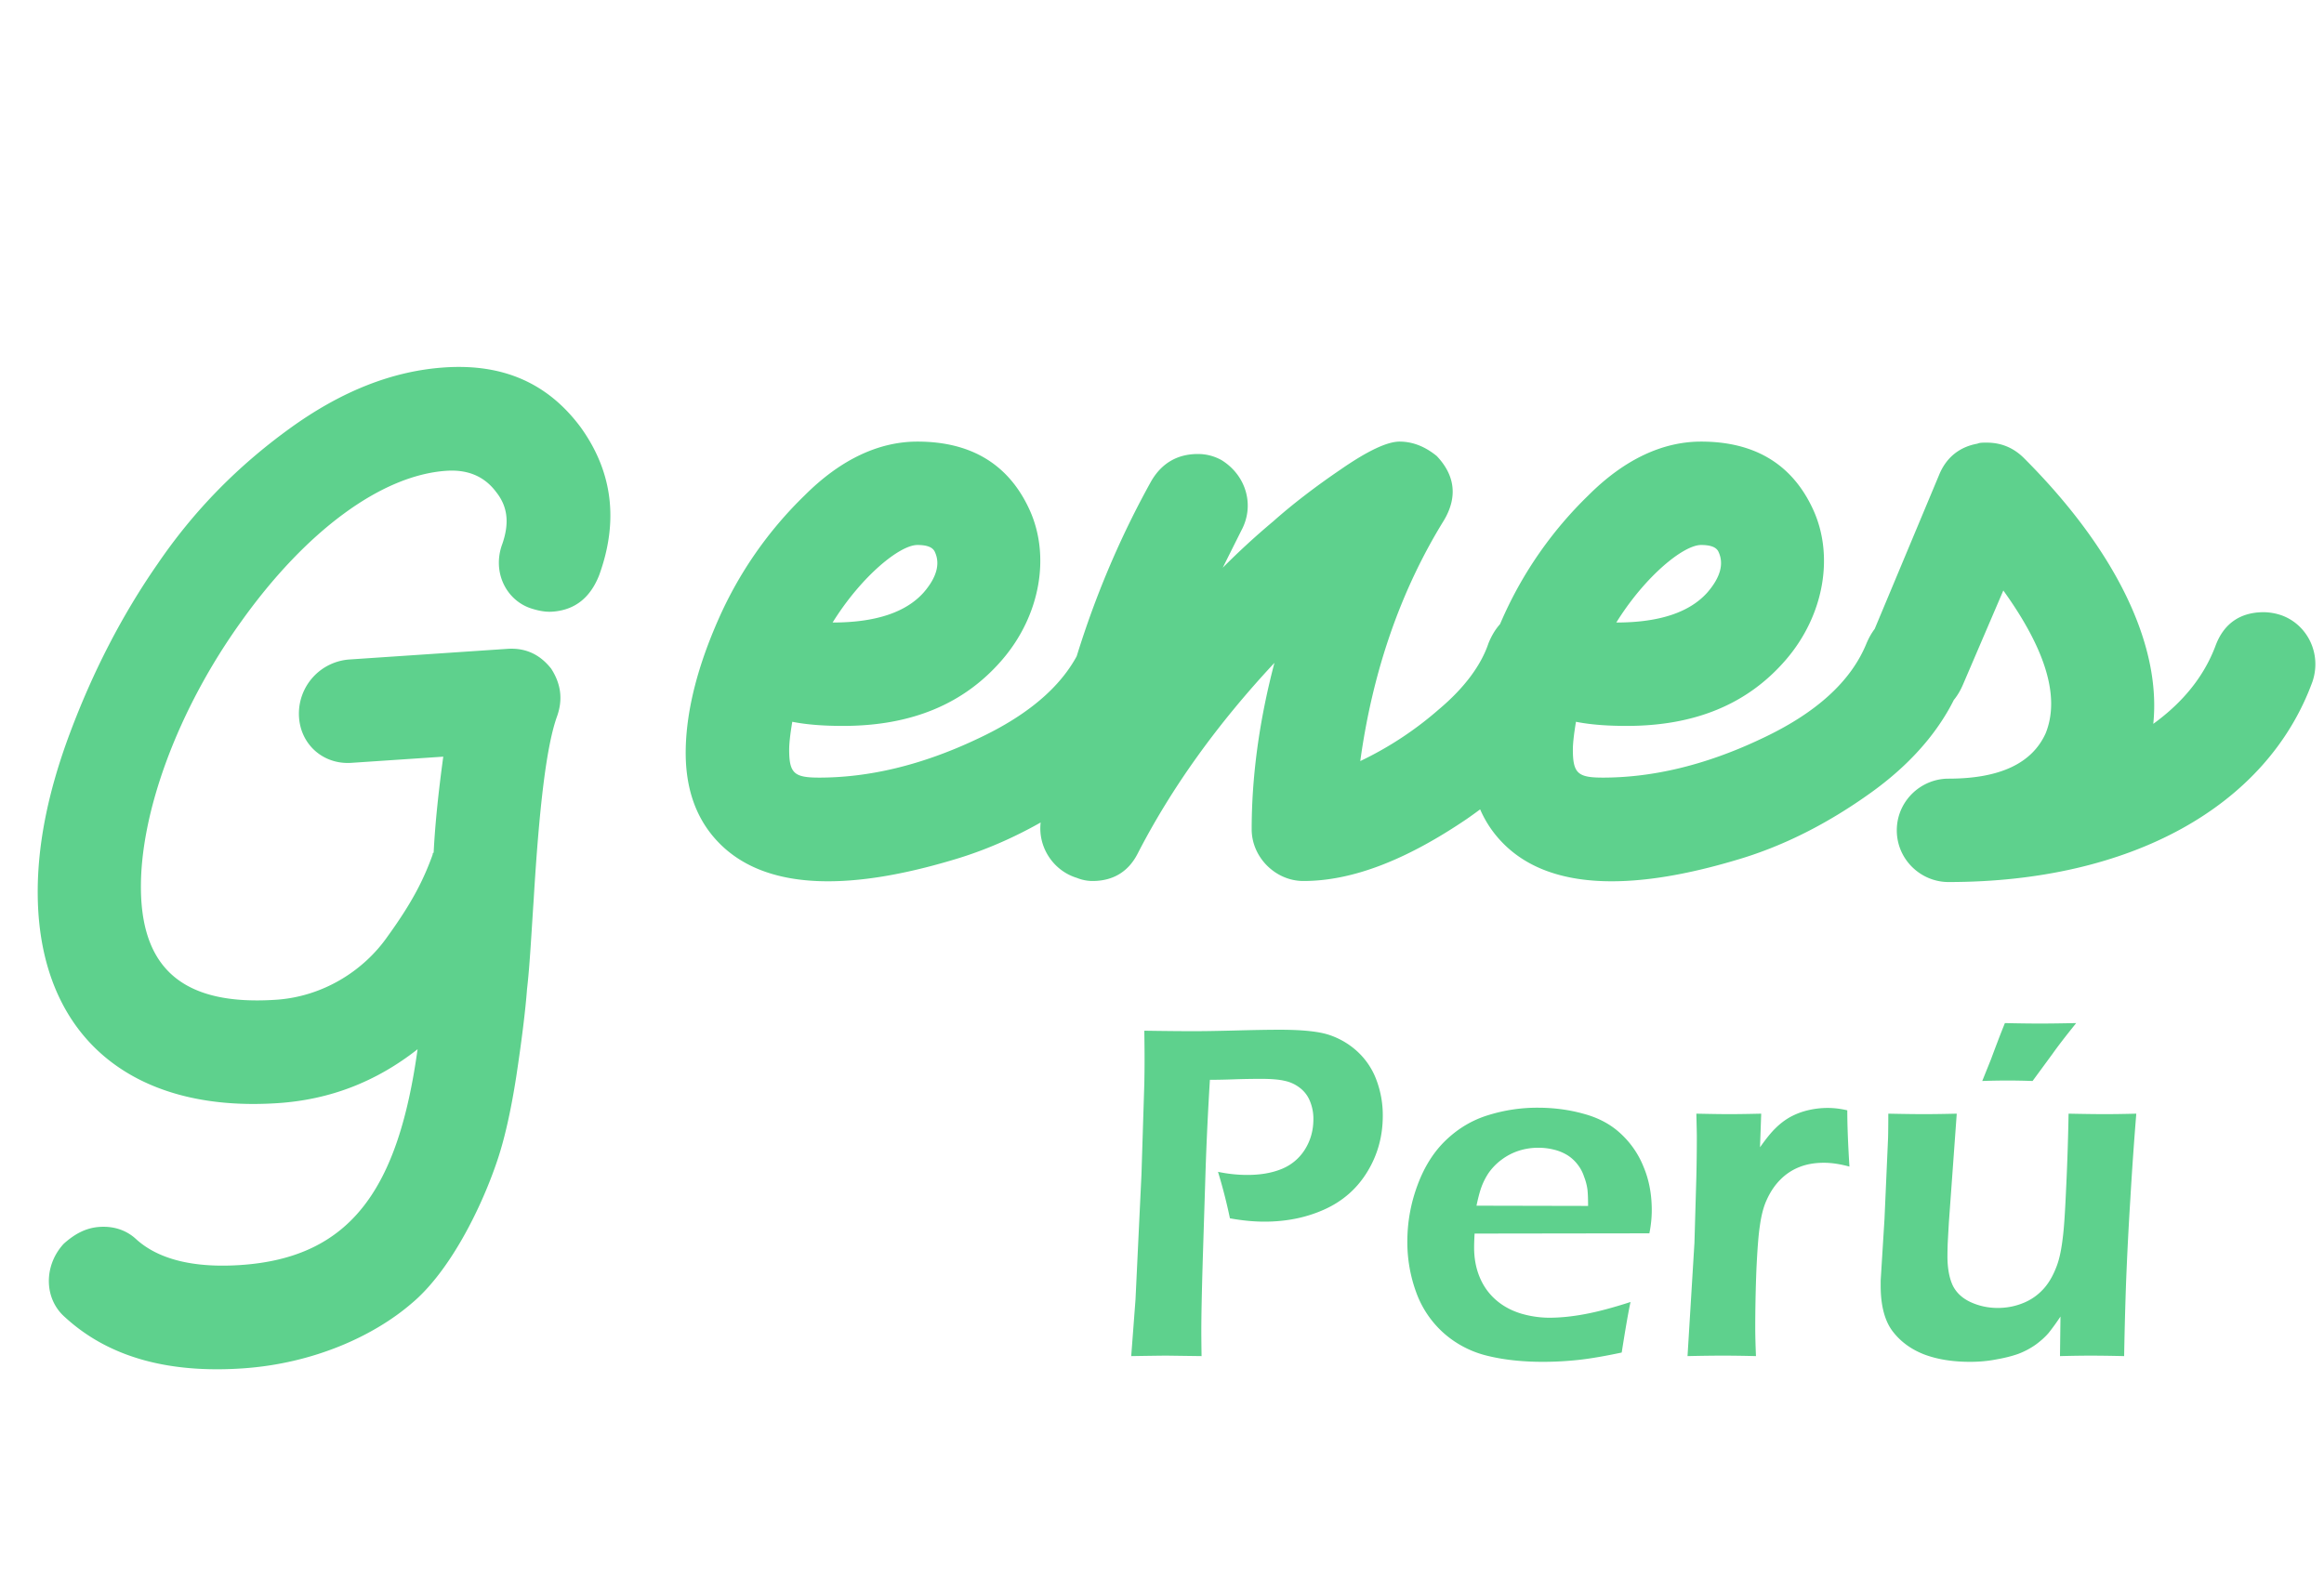<svg width="216" height="148" fill="none" xmlns="http://www.w3.org/2000/svg"><path d="M105.139 126.073l.398-5.252.555-11.636.265-8.444c.015-.768.023-1.544.023-2.327 0-.576-.008-1.44-.023-2.593 1.892.03 3.428.044 4.61.044.946 0 2.261-.022 3.945-.066 1.685-.044 3.022-.067 4.012-.067 2.039 0 3.538.148 4.499.444a7.216 7.216 0 012.681 1.529 6.796 6.796 0 011.751 2.504 9.278 9.278 0 01.665 3.524c0 1.906-.48 3.642-1.44 5.208-.946 1.552-2.261 2.712-3.945 3.48-1.685.768-3.554 1.152-5.607 1.152-1.005 0-2.076-.103-3.214-.31a50.003 50.003 0 00-1.108-4.322c.916.193 1.824.289 2.726.289 1.226 0 2.29-.185 3.191-.555a4.546 4.546 0 002.15-1.795c.532-.842.798-1.787.798-2.837a4.28 4.28 0 00-.333-1.706 2.903 2.903 0 00-.975-1.241 3.42 3.42 0 00-1.396-.621c-.502-.118-1.226-.177-2.172-.177-.827 0-1.662.015-2.504.044-.843.03-1.589.045-2.239.045-.177 2.896-.31 5.666-.399 8.311l-.266 8.466c-.088 2.999-.133 5.201-.133 6.604 0 .532.008 1.301.023 2.305l-3.214-.044c-.414 0-1.522.015-3.324.044zm46.408-5.031c-.192.872-.465 2.438-.82 4.699-1.595.34-2.94.569-4.033.687a30.764 30.764 0 01-3.303.177c-1.935 0-3.671-.192-5.208-.576a9.444 9.444 0 01-4.011-2.106 9.307 9.307 0 01-2.549-3.789 13.55 13.55 0 01-.82-4.699c0-1.817.318-3.575.953-5.275.635-1.714 1.522-3.11 2.66-4.188 1.152-1.094 2.46-1.862 3.922-2.305a15.265 15.265 0 014.588-.687c1.507 0 2.94.192 4.3.576 1.359.369 2.497.982 3.413 1.839a8.447 8.447 0 012.127 3.103c.503 1.197.754 2.534.754 4.012 0 .694-.074 1.411-.222 2.149l-16.245.023c-.03.546-.044.982-.044 1.307 0 .99.169 1.899.509 2.726.34.828.835 1.529 1.485 2.106.65.576 1.426 1.004 2.327 1.285a9.37 9.37 0 002.66.399c1.019 0 2.12-.111 3.302-.332 1.197-.222 2.615-.599 4.255-1.131zm-14.317-8.953l10.372.022c0-.709-.022-1.234-.066-1.574a5.198 5.198 0 00-.31-1.152 3.593 3.593 0 00-.621-1.153 3.595 3.595 0 00-.931-.842 4.29 4.29 0 00-1.241-.51 5.939 5.939 0 00-1.485-.177c-.62 0-1.226.096-1.817.288a5.53 5.53 0 00-1.596.842 5.31 5.31 0 00-1.197 1.241 6.251 6.251 0 00-.665 1.33c-.147.414-.295.975-.443 1.685zm19.614 13.984l.643-10.527.177-6.117c.03-1.256.045-2.519.045-3.79 0-.221-.015-.923-.045-2.105 1.374.029 2.386.044 3.037.044.753 0 1.75-.015 2.991-.044l-.11 3.125c.561-.798 1.041-1.389 1.44-1.773a6.364 6.364 0 011.33-1.02 6.58 6.58 0 011.662-.643 7.873 7.873 0 011.862-.221c.591 0 1.197.074 1.817.221 0 1.375.067 3.118.2 5.231-.872-.237-1.663-.355-2.372-.355-.857 0-1.618.133-2.282.399a5.085 5.085 0 00-1.774 1.175c-.517.517-.945 1.16-1.285 1.928-.281.621-.488 1.426-.621 2.416-.118.768-.221 2.083-.31 3.945a138.34 138.34 0 00-.111 5.496c0 .694.023 1.566.067 2.615-1.123-.029-2.15-.044-3.081-.044-.916 0-2.009.015-3.28.044zm40.58 0a145.07 145.07 0 00-2.992-.044c-.872 0-1.861.015-2.97.044l.045-3.679a21.014 21.014 0 01-1.086 1.507c-.311.37-.717.739-1.219 1.108a7.25 7.25 0 01-1.64.865c-.591.207-1.271.377-2.039.51-.754.147-1.559.221-2.416.221-1.655 0-3.095-.236-4.322-.709-1.226-.488-2.201-1.219-2.925-2.194-.709-.975-1.064-2.372-1.064-4.189v-.465l.355-5.718.332-7.536c.015-.605.022-1.359.022-2.26 1.404.029 2.505.044 3.302.044.843 0 1.862-.015 3.059-.044l-.731 10.106c-.045.783-.082 1.448-.111 1.995-.015.532-.022.916-.022 1.152 0 1.064.155 1.95.465 2.66.325.694.879 1.226 1.662 1.595.798.37 1.648.554 2.549.554.857 0 1.669-.162 2.438-.487a5.07 5.07 0 001.773-1.241c.502-.532.923-1.249 1.263-2.15.251-.65.443-1.551.576-2.704.104-.813.2-2.209.288-4.189.119-2.393.2-4.824.244-7.291 1.463.029 2.578.044 3.347.044.872 0 1.854-.015 2.947-.044a352.896 352.896 0 00-.554 7.934 326.421 326.421 0 00-.399 7.846 385.672 385.672 0 00-.177 6.759zm-13.187-25.576l.82-2.038c.163-.444.362-.976.599-1.596a84.4 84.4 0 01.687-1.751c1.197.03 2.297.044 3.302.044.827 0 1.936-.015 3.324-.044-.989 1.226-1.728 2.187-2.216 2.881l-1.839 2.504a63.01 63.01 0 00-4.677 0zM109.584 63.161c.866-2.403-.192-5.094-2.787-6.151a5.44 5.44 0 00-1.73-.289c-2.115 0-3.556 1.057-4.421 3.076-1.442 3.556-4.71 6.536-9.9 8.939-5.095 2.403-9.997 3.556-14.61 3.556-2.307 0-2.788-.384-2.788-2.595 0-.577.096-1.442.289-2.595 1.441.288 3.075.384 4.71.384 6.343 0 11.245-2.018 14.801-6.151 3.557-4.133 4.518-9.708 2.5-14.033-1.923-4.133-5.383-6.248-10.381-6.248-3.557 0-7.113 1.634-10.477 4.998a36.604 36.604 0 00-7.978 11.438c-1.922 4.325-2.98 8.362-3.075 12.015-.097 3.748.96 6.728 3.171 8.939 4.614 4.613 12.784 4.133 21.53 1.537 4.326-1.249 8.555-3.364 12.688-6.343 4.133-2.98 7.017-6.536 8.458-10.477zM85.267 50.666c.865 0 1.442.192 1.634.673.48 1.057.192 2.306-1.057 3.748-1.634 1.826-4.422 2.787-8.459 2.787 2.691-4.325 6.248-7.208 7.882-7.208zm20.495 28.643c3.172-6.152 7.401-12.015 12.688-17.686-1.442 5.479-2.115 10.67-2.115 15.475 0 2.595 2.211 4.806 4.806 4.806 4.518 0 9.516-1.922 15.187-5.767 5.671-3.941 9.323-8.266 11.053-13.072.865-2.403-.288-5.094-2.883-6.152a5.337 5.337 0 00-1.634-.288c-2.211 0-3.653 1.057-4.518 3.172-.673 2.018-2.211 4.133-4.614 6.151a31.948 31.948 0 01-7.304 4.806c1.153-8.362 3.748-15.86 7.785-22.395 1.25-2.115 1.057-4.133-.673-5.96-1.057-.864-2.21-1.345-3.46-1.345-1.153 0-2.98.865-5.479 2.595-2.403 1.634-4.517 3.268-6.247 4.806a69.967 69.967 0 00-4.71 4.325l1.73-3.46c1.25-2.307.481-5.094-1.826-6.536a4.466 4.466 0 00-2.211-.577c-1.922 0-3.364.865-4.325 2.5-5.287 9.515-8.747 20.088-10.285 31.718-.288 2.307 1.154 4.518 3.364 5.19a3.86 3.86 0 001.442.289c1.922 0 3.364-.865 4.229-2.595zm76.661-16.148c.866-2.403-.192-5.094-2.787-6.151a5.44 5.44 0 00-1.73-.289c-2.115 0-3.556 1.057-4.421 3.076-1.442 3.556-4.71 6.536-9.901 8.939-5.094 2.403-9.996 3.556-14.609 3.556-2.307 0-2.788-.384-2.788-2.595 0-.577.096-1.442.289-2.595 1.441.288 3.075.384 4.709.384 6.344 0 11.246-2.018 14.802-6.151 3.557-4.133 4.518-9.708 2.499-14.033-1.922-4.133-5.382-6.248-10.38-6.248-3.557 0-7.113 1.634-10.477 4.998a36.616 36.616 0 00-7.978 11.438c-1.922 4.325-2.979 8.362-3.076 12.015-.096 3.748.962 6.728 3.172 8.939 4.614 4.613 12.784 4.133 21.531 1.537 4.325-1.249 8.554-3.364 12.687-6.343 4.133-2.98 7.017-6.536 8.458-10.477zm-24.317-12.495c.865 0 1.442.192 1.634.673.48 1.057.192 2.306-1.058 3.748-1.634 1.826-4.421 2.787-8.458 2.787 2.691-4.325 6.248-7.208 7.882-7.208zm56.828 12.687c.865-2.595-.481-5.286-2.884-6.151a5.332 5.332 0 00-1.634-.289c-2.211 0-3.748 1.058-4.517 3.172-1.058 2.788-2.98 5.19-5.767 7.209.769-7.401-3.557-16.244-12.015-24.702-.961-.961-2.115-1.442-3.46-1.442-.385 0-.673 0-.865.096-1.634.289-2.884 1.25-3.557 2.884l-6.632 15.86c-1.057 2.402.192 5.19 2.595 6.247.481.288 1.154.384 1.827.384 2.114 0 3.556-.961 4.421-2.98l3.749-8.746c3.94 5.479 5.286 9.9 3.94 13.264-1.249 2.787-4.229 4.23-9.035 4.23-2.595 0-4.806 2.114-4.806 4.805S178.505 82 181.1 82c16.917 0 29.605-7.017 33.834-18.647zM53.992 39.752c-3.052-4.124-7.214-5.961-12.68-5.593-4.795.322-9.562 2.183-14.396 5.684-4.833 3.5-8.887 7.622-12.254 12.563-3.37 4.845-6.058 10.126-8.164 15.752C4.39 73.784 3.427 78.853 3.51 83.466c.232 12.781 8.62 20.01 22.334 19.087 4.795-.323 9.086-1.959 12.968-5.01-1.784 12.821-6.082 19.364-16.44 20.061-4.411.297-7.691-.54-9.741-2.423-.88-.807-2.039-1.21-3.381-1.119-1.247.084-2.293.635-3.332 1.571-1.884 2.051-1.828 5.126.123 6.823 4.003 3.676 9.505 5.23 16.505 4.759 6.617-.446 12.236-3.037 15.733-6.063 3.5-2.929 6.372-8.703 7.831-12.939.731-2.07 1.354-4.806 1.87-8.112.514-3.402.85-6.119 1.004-8.15.25-2.134.391-4.933.618-8.316.516-8.599 1.18-14.32 2.187-17.082.547-1.576.33-3.005-.56-4.389-1.08-1.37-2.436-1.952-4.066-1.843l-14.673.988a5.048 5.048 0 00-4.708 5.128c.049 2.69 2.197 4.663 4.882 4.482l8.535-.574c-.423 3.107-.753 6.112-.894 8.912l-.094.103.001.096c-.823 2.268-1.841 4.357-4.183 7.594-2.246 3.23-6.043 5.603-10.359 5.893-8.44.568-12.436-2.723-12.57-10.123-.13-7.208 3.44-16.877 9.34-25.068 5.993-8.39 13.004-13.576 19.046-13.983 2.014-.136 3.562.53 4.645 1.997 1.081 1.37 1.205 2.901.567 4.772-1.008 2.666.385 5.363 2.798 6.066.773.237 1.35.294 1.83.262 2.109-.142 3.528-1.296 4.355-3.372 1.83-5.03 1.266-9.611-1.69-13.742z" fill="#5ED18D"/></svg>